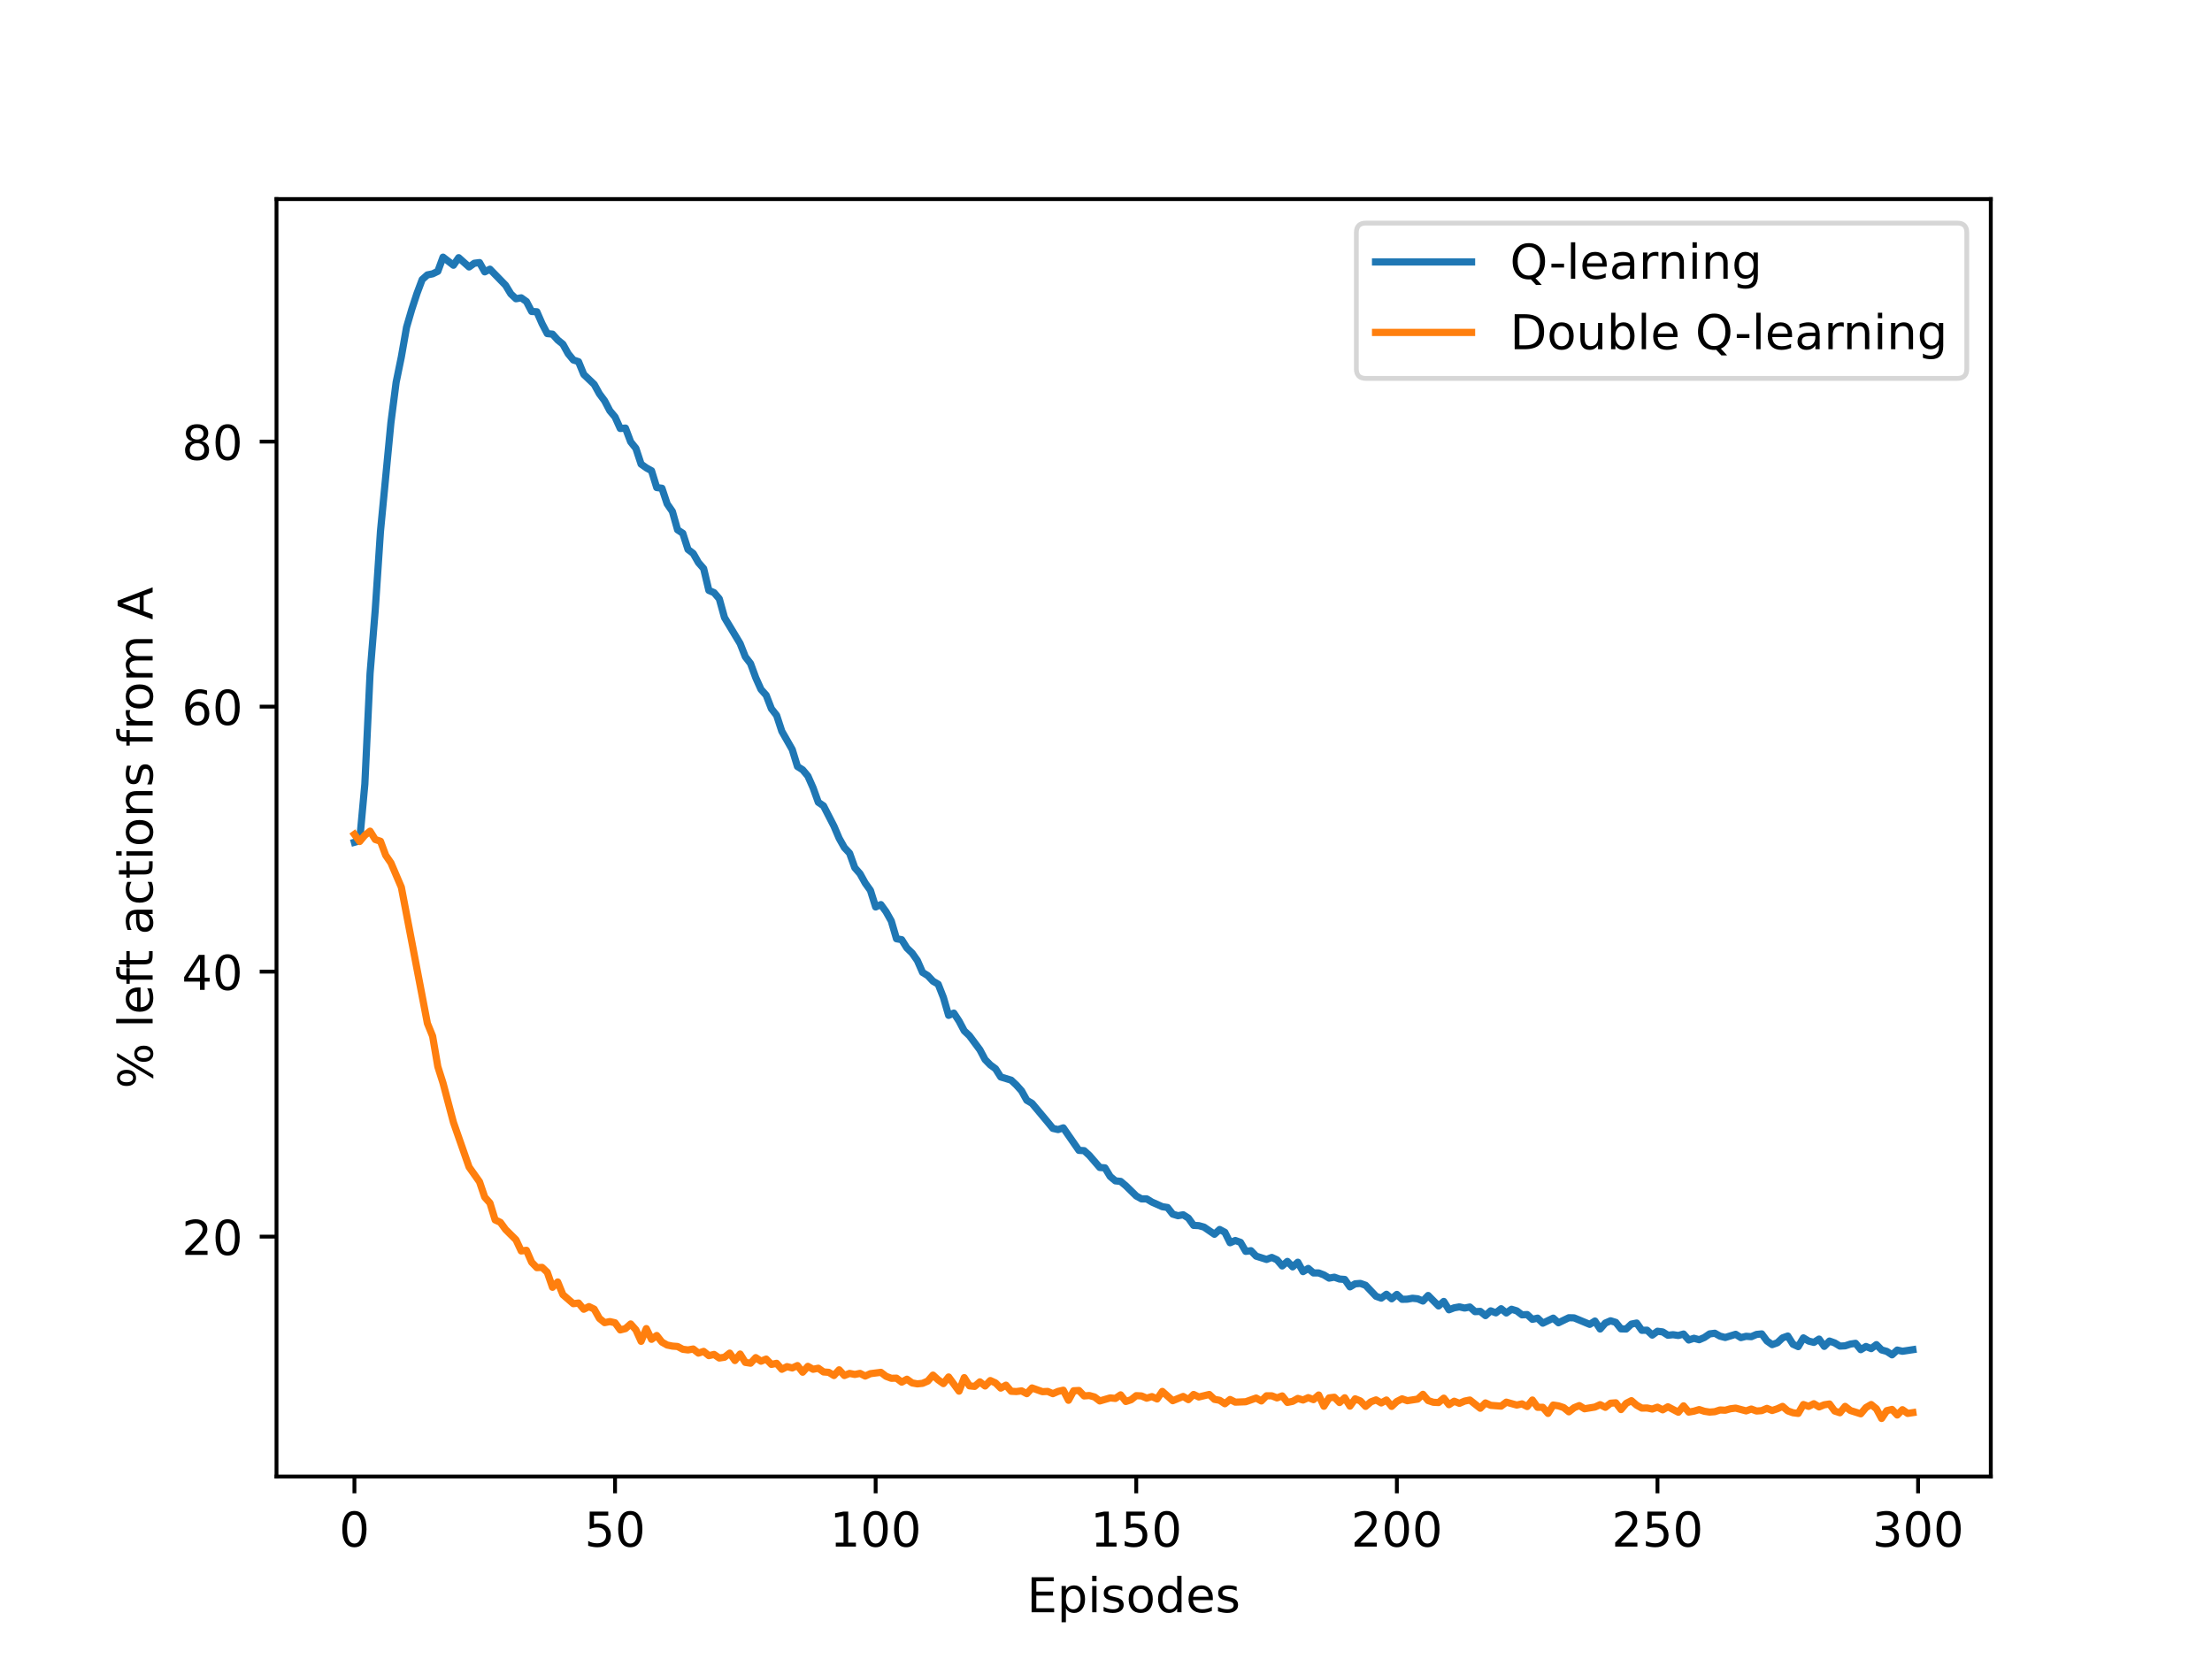 <?xml version="1.0" encoding="utf-8" standalone="no"?>
<!DOCTYPE svg PUBLIC "-//W3C//DTD SVG 1.1//EN"
  "http://www.w3.org/Graphics/SVG/1.1/DTD/svg11.dtd">
<!-- Created with matplotlib (https://matplotlib.org/) -->
<svg height="345.6pt" version="1.1" viewBox="0 0 460.8 345.6" width="460.8pt" xmlns="http://www.w3.org/2000/svg" xmlns:xlink="http://www.w3.org/1999/xlink">
 <defs>
  <style type="text/css">*{stroke-linecap:butt;stroke-linejoin:round;}</style>
 </defs>
 <g id="figure_1">
  <g id="patch_1">
   <path d="M 0 345.6 
L 460.8 345.6 
L 460.8 0 
L 0 0 
z
" style="fill:#ffffff;"/>
  </g>
  <g id="axes_1">
   <g id="patch_2">
    <path d="M 57.6 307.584 
L 414.72 307.584 
L 414.72 41.472 
L 57.6 41.472 
z
" style="fill:#ffffff;"/>
   </g>
   <g id="matplotlib.axis_1">
    <g id="xtick_1">
     <g id="line2d_1">
      <defs>
       <path d="M 0 0 
L 0 3.5 
" id="m3ead570a23" style="stroke:#000000;stroke-width:0.8;"/>
      </defs>
      <g>
       <use style="stroke:#000000;stroke-width:0.8;" x="73.833" xlink:href="#m3ead570a23" y="307.584"/>
      </g>
     </g>
     <g id="text_1">
      <!-- 0 -->
      <g transform="translate(70.651 322.182)scale(0.1 -0.1)">
       <defs>
        <path d="M 31.781 66.406 
Q 24.172 66.406 20.328 58.906 
Q 16.5 51.422 16.5 36.375 
Q 16.5 21.391 20.328 13.891 
Q 24.172 6.391 31.781 6.391 
Q 39.453 6.391 43.281 13.891 
Q 47.125 21.391 47.125 36.375 
Q 47.125 51.422 43.281 58.906 
Q 39.453 66.406 31.781 66.406 
z
M 31.781 74.219 
Q 44.047 74.219 50.516 64.516 
Q 56.984 54.828 56.984 36.375 
Q 56.984 17.969 50.516 8.266 
Q 44.047 -1.422 31.781 -1.422 
Q 19.531 -1.422 13.062 8.266 
Q 6.594 17.969 6.594 36.375 
Q 6.594 54.828 13.062 64.516 
Q 19.531 74.219 31.781 74.219 
z
" id="DejaVuSans-48"/>
       </defs>
       <use xlink:href="#DejaVuSans-48"/>
      </g>
     </g>
    </g>
    <g id="xtick_2">
     <g id="line2d_2">
      <g>
       <use style="stroke:#000000;stroke-width:0.8;" x="128.123" xlink:href="#m3ead570a23" y="307.584"/>
      </g>
     </g>
     <g id="text_2">
      <!-- 50 -->
      <g transform="translate(121.76 322.182)scale(0.1 -0.1)">
       <defs>
        <path d="M 10.797 72.906 
L 49.516 72.906 
L 49.516 64.594 
L 19.828 64.594 
L 19.828 46.734 
Q 21.969 47.469 24.109 47.828 
Q 26.266 48.188 28.422 48.188 
Q 40.625 48.188 47.75 41.5 
Q 54.891 34.812 54.891 23.391 
Q 54.891 11.625 47.562 5.094 
Q 40.234 -1.422 26.906 -1.422 
Q 22.312 -1.422 17.547 -0.641 
Q 12.797 0.141 7.719 1.703 
L 7.719 11.625 
Q 12.109 9.234 16.797 8.062 
Q 21.484 6.891 26.703 6.891 
Q 35.156 6.891 40.078 11.328 
Q 45.016 15.766 45.016 23.391 
Q 45.016 31 40.078 35.438 
Q 35.156 39.891 26.703 39.891 
Q 22.75 39.891 18.812 39.016 
Q 14.891 38.141 10.797 36.281 
z
" id="DejaVuSans-53"/>
       </defs>
       <use xlink:href="#DejaVuSans-53"/>
       <use x="63.623" xlink:href="#DejaVuSans-48"/>
      </g>
     </g>
    </g>
    <g id="xtick_3">
     <g id="line2d_3">
      <g>
       <use style="stroke:#000000;stroke-width:0.8;" x="182.413" xlink:href="#m3ead570a23" y="307.584"/>
      </g>
     </g>
     <g id="text_3">
      <!-- 100 -->
      <g transform="translate(172.869 322.182)scale(0.1 -0.1)">
       <defs>
        <path d="M 12.406 8.297 
L 28.516 8.297 
L 28.516 63.922 
L 10.984 60.406 
L 10.984 69.391 
L 28.422 72.906 
L 38.281 72.906 
L 38.281 8.297 
L 54.391 8.297 
L 54.391 0 
L 12.406 0 
z
" id="DejaVuSans-49"/>
       </defs>
       <use xlink:href="#DejaVuSans-49"/>
       <use x="63.623" xlink:href="#DejaVuSans-48"/>
       <use x="127.246" xlink:href="#DejaVuSans-48"/>
      </g>
     </g>
    </g>
    <g id="xtick_4">
     <g id="line2d_4">
      <g>
       <use style="stroke:#000000;stroke-width:0.8;" x="236.703" xlink:href="#m3ead570a23" y="307.584"/>
      </g>
     </g>
     <g id="text_4">
      <!-- 150 -->
      <g transform="translate(227.159 322.182)scale(0.1 -0.1)">
       <use xlink:href="#DejaVuSans-49"/>
       <use x="63.623" xlink:href="#DejaVuSans-53"/>
       <use x="127.246" xlink:href="#DejaVuSans-48"/>
      </g>
     </g>
    </g>
    <g id="xtick_5">
     <g id="line2d_5">
      <g>
       <use style="stroke:#000000;stroke-width:0.8;" x="290.993" xlink:href="#m3ead570a23" y="307.584"/>
      </g>
     </g>
     <g id="text_5">
      <!-- 200 -->
      <g transform="translate(281.449 322.182)scale(0.1 -0.1)">
       <defs>
        <path d="M 19.188 8.297 
L 53.609 8.297 
L 53.609 0 
L 7.328 0 
L 7.328 8.297 
Q 12.938 14.109 22.625 23.891 
Q 32.328 33.688 34.812 36.531 
Q 39.547 41.844 41.422 45.531 
Q 43.312 49.219 43.312 52.781 
Q 43.312 58.594 39.234 62.25 
Q 35.156 65.922 28.609 65.922 
Q 23.969 65.922 18.812 64.312 
Q 13.672 62.703 7.812 59.422 
L 7.812 69.391 
Q 13.766 71.781 18.938 73 
Q 24.125 74.219 28.422 74.219 
Q 39.75 74.219 46.484 68.547 
Q 53.219 62.891 53.219 53.422 
Q 53.219 48.922 51.531 44.891 
Q 49.859 40.875 45.406 35.406 
Q 44.188 33.984 37.641 27.219 
Q 31.109 20.453 19.188 8.297 
z
" id="DejaVuSans-50"/>
       </defs>
       <use xlink:href="#DejaVuSans-50"/>
       <use x="63.623" xlink:href="#DejaVuSans-48"/>
       <use x="127.246" xlink:href="#DejaVuSans-48"/>
      </g>
     </g>
    </g>
    <g id="xtick_6">
     <g id="line2d_6">
      <g>
       <use style="stroke:#000000;stroke-width:0.8;" x="345.283" xlink:href="#m3ead570a23" y="307.584"/>
      </g>
     </g>
     <g id="text_6">
      <!-- 250 -->
      <g transform="translate(335.739 322.182)scale(0.1 -0.1)">
       <use xlink:href="#DejaVuSans-50"/>
       <use x="63.623" xlink:href="#DejaVuSans-53"/>
       <use x="127.246" xlink:href="#DejaVuSans-48"/>
      </g>
     </g>
    </g>
    <g id="xtick_7">
     <g id="line2d_7">
      <g>
       <use style="stroke:#000000;stroke-width:0.8;" x="399.573" xlink:href="#m3ead570a23" y="307.584"/>
      </g>
     </g>
     <g id="text_7">
      <!-- 300 -->
      <g transform="translate(390.029 322.182)scale(0.1 -0.1)">
       <defs>
        <path d="M 40.578 39.312 
Q 47.656 37.797 51.625 33 
Q 55.609 28.219 55.609 21.188 
Q 55.609 10.406 48.188 4.484 
Q 40.766 -1.422 27.094 -1.422 
Q 22.516 -1.422 17.656 -0.516 
Q 12.797 0.391 7.625 2.203 
L 7.625 11.719 
Q 11.719 9.328 16.594 8.109 
Q 21.484 6.891 26.812 6.891 
Q 36.078 6.891 40.938 10.547 
Q 45.797 14.203 45.797 21.188 
Q 45.797 27.641 41.281 31.266 
Q 36.766 34.906 28.719 34.906 
L 20.219 34.906 
L 20.219 43.016 
L 29.109 43.016 
Q 36.375 43.016 40.234 45.922 
Q 44.094 48.828 44.094 54.297 
Q 44.094 59.906 40.109 62.906 
Q 36.141 65.922 28.719 65.922 
Q 24.656 65.922 20.016 65.031 
Q 15.375 64.156 9.812 62.312 
L 9.812 71.094 
Q 15.438 72.656 20.344 73.438 
Q 25.25 74.219 29.594 74.219 
Q 40.828 74.219 47.359 69.109 
Q 53.906 64.016 53.906 55.328 
Q 53.906 49.266 50.438 45.094 
Q 46.969 40.922 40.578 39.312 
z
" id="DejaVuSans-51"/>
       </defs>
       <use xlink:href="#DejaVuSans-51"/>
       <use x="63.623" xlink:href="#DejaVuSans-48"/>
       <use x="127.246" xlink:href="#DejaVuSans-48"/>
      </g>
     </g>
    </g>
    <g id="text_8">
     <!-- Episodes -->
     <g transform="translate(213.918 335.861)scale(0.1 -0.1)">
      <defs>
       <path d="M 9.812 72.906 
L 55.906 72.906 
L 55.906 64.594 
L 19.672 64.594 
L 19.672 43.016 
L 54.391 43.016 
L 54.391 34.719 
L 19.672 34.719 
L 19.672 8.297 
L 56.781 8.297 
L 56.781 0 
L 9.812 0 
z
" id="DejaVuSans-69"/>
       <path d="M 18.109 8.203 
L 18.109 -20.797 
L 9.078 -20.797 
L 9.078 54.688 
L 18.109 54.688 
L 18.109 46.391 
Q 20.953 51.266 25.266 53.625 
Q 29.594 56 35.594 56 
Q 45.562 56 51.781 48.094 
Q 58.016 40.188 58.016 27.297 
Q 58.016 14.406 51.781 6.484 
Q 45.562 -1.422 35.594 -1.422 
Q 29.594 -1.422 25.266 0.953 
Q 20.953 3.328 18.109 8.203 
z
M 48.688 27.297 
Q 48.688 37.203 44.609 42.844 
Q 40.531 48.484 33.406 48.484 
Q 26.266 48.484 22.188 42.844 
Q 18.109 37.203 18.109 27.297 
Q 18.109 17.391 22.188 11.75 
Q 26.266 6.109 33.406 6.109 
Q 40.531 6.109 44.609 11.75 
Q 48.688 17.391 48.688 27.297 
z
" id="DejaVuSans-112"/>
       <path d="M 9.422 54.688 
L 18.406 54.688 
L 18.406 0 
L 9.422 0 
z
M 9.422 75.984 
L 18.406 75.984 
L 18.406 64.594 
L 9.422 64.594 
z
" id="DejaVuSans-105"/>
       <path d="M 44.281 53.078 
L 44.281 44.578 
Q 40.484 46.531 36.375 47.5 
Q 32.281 48.484 27.875 48.484 
Q 21.188 48.484 17.844 46.438 
Q 14.5 44.391 14.5 40.281 
Q 14.5 37.156 16.891 35.375 
Q 19.281 33.594 26.516 31.984 
L 29.594 31.297 
Q 39.156 29.25 43.188 25.516 
Q 47.219 21.781 47.219 15.094 
Q 47.219 7.469 41.188 3.016 
Q 35.156 -1.422 24.609 -1.422 
Q 20.219 -1.422 15.453 -0.562 
Q 10.688 0.297 5.422 2 
L 5.422 11.281 
Q 10.406 8.688 15.234 7.391 
Q 20.062 6.109 24.812 6.109 
Q 31.156 6.109 34.562 8.281 
Q 37.984 10.453 37.984 14.406 
Q 37.984 18.062 35.516 20.016 
Q 33.062 21.969 24.703 23.781 
L 21.578 24.516 
Q 13.234 26.266 9.516 29.906 
Q 5.812 33.547 5.812 39.891 
Q 5.812 47.609 11.281 51.797 
Q 16.75 56 26.812 56 
Q 31.781 56 36.172 55.266 
Q 40.578 54.547 44.281 53.078 
z
" id="DejaVuSans-115"/>
       <path d="M 30.609 48.391 
Q 23.391 48.391 19.188 42.75 
Q 14.984 37.109 14.984 27.297 
Q 14.984 17.484 19.156 11.844 
Q 23.344 6.203 30.609 6.203 
Q 37.797 6.203 41.984 11.859 
Q 46.188 17.531 46.188 27.297 
Q 46.188 37.016 41.984 42.703 
Q 37.797 48.391 30.609 48.391 
z
M 30.609 56 
Q 42.328 56 49.016 48.375 
Q 55.719 40.766 55.719 27.297 
Q 55.719 13.875 49.016 6.219 
Q 42.328 -1.422 30.609 -1.422 
Q 18.844 -1.422 12.172 6.219 
Q 5.516 13.875 5.516 27.297 
Q 5.516 40.766 12.172 48.375 
Q 18.844 56 30.609 56 
z
" id="DejaVuSans-111"/>
       <path d="M 45.406 46.391 
L 45.406 75.984 
L 54.391 75.984 
L 54.391 0 
L 45.406 0 
L 45.406 8.203 
Q 42.578 3.328 38.25 0.953 
Q 33.938 -1.422 27.875 -1.422 
Q 17.969 -1.422 11.734 6.484 
Q 5.516 14.406 5.516 27.297 
Q 5.516 40.188 11.734 48.094 
Q 17.969 56 27.875 56 
Q 33.938 56 38.25 53.625 
Q 42.578 51.266 45.406 46.391 
z
M 14.797 27.297 
Q 14.797 17.391 18.875 11.75 
Q 22.953 6.109 30.078 6.109 
Q 37.203 6.109 41.297 11.75 
Q 45.406 17.391 45.406 27.297 
Q 45.406 37.203 41.297 42.844 
Q 37.203 48.484 30.078 48.484 
Q 22.953 48.484 18.875 42.844 
Q 14.797 37.203 14.797 27.297 
z
" id="DejaVuSans-100"/>
       <path d="M 56.203 29.594 
L 56.203 25.203 
L 14.891 25.203 
Q 15.484 15.922 20.484 11.062 
Q 25.484 6.203 34.422 6.203 
Q 39.594 6.203 44.453 7.469 
Q 49.312 8.734 54.109 11.281 
L 54.109 2.781 
Q 49.266 0.734 44.188 -0.344 
Q 39.109 -1.422 33.891 -1.422 
Q 20.797 -1.422 13.156 6.188 
Q 5.516 13.812 5.516 26.812 
Q 5.516 40.234 12.766 48.109 
Q 20.016 56 32.328 56 
Q 43.359 56 49.781 48.891 
Q 56.203 41.797 56.203 29.594 
z
M 47.219 32.234 
Q 47.125 39.594 43.094 43.984 
Q 39.062 48.391 32.422 48.391 
Q 24.906 48.391 20.391 44.141 
Q 15.875 39.891 15.188 32.172 
z
" id="DejaVuSans-101"/>
      </defs>
      <use xlink:href="#DejaVuSans-69"/>
      <use x="63.184" xlink:href="#DejaVuSans-112"/>
      <use x="126.66" xlink:href="#DejaVuSans-105"/>
      <use x="154.443" xlink:href="#DejaVuSans-115"/>
      <use x="206.543" xlink:href="#DejaVuSans-111"/>
      <use x="267.725" xlink:href="#DejaVuSans-100"/>
      <use x="331.201" xlink:href="#DejaVuSans-101"/>
      <use x="392.725" xlink:href="#DejaVuSans-115"/>
     </g>
    </g>
   </g>
   <g id="matplotlib.axis_2">
    <g id="ytick_1">
     <g id="line2d_8">
      <defs>
       <path d="M 0 0 
L -3.5 0 
" id="m86a6851154" style="stroke:#000000;stroke-width:0.8;"/>
      </defs>
      <g>
       <use style="stroke:#000000;stroke-width:0.8;" x="57.6" xlink:href="#m86a6851154" y="257.616"/>
      </g>
     </g>
     <g id="text_9">
      <!-- 20 -->
      <g transform="translate(37.875 261.415)scale(0.1 -0.1)">
       <use xlink:href="#DejaVuSans-50"/>
       <use x="63.623" xlink:href="#DejaVuSans-48"/>
      </g>
     </g>
    </g>
    <g id="ytick_2">
     <g id="line2d_9">
      <g>
       <use style="stroke:#000000;stroke-width:0.8;" x="57.6" xlink:href="#m86a6851154" y="202.408"/>
      </g>
     </g>
     <g id="text_10">
      <!-- 40 -->
      <g transform="translate(37.875 206.207)scale(0.1 -0.1)">
       <defs>
        <path d="M 37.797 64.312 
L 12.891 25.391 
L 37.797 25.391 
z
M 35.203 72.906 
L 47.609 72.906 
L 47.609 25.391 
L 58.016 25.391 
L 58.016 17.188 
L 47.609 17.188 
L 47.609 0 
L 37.797 0 
L 37.797 17.188 
L 4.891 17.188 
L 4.891 26.703 
z
" id="DejaVuSans-52"/>
       </defs>
       <use xlink:href="#DejaVuSans-52"/>
       <use x="63.623" xlink:href="#DejaVuSans-48"/>
      </g>
     </g>
    </g>
    <g id="ytick_3">
     <g id="line2d_10">
      <g>
       <use style="stroke:#000000;stroke-width:0.8;" x="57.6" xlink:href="#m86a6851154" y="147.2"/>
      </g>
     </g>
     <g id="text_11">
      <!-- 60 -->
      <g transform="translate(37.875 150.999)scale(0.1 -0.1)">
       <defs>
        <path d="M 33.016 40.375 
Q 26.375 40.375 22.484 35.828 
Q 18.609 31.297 18.609 23.391 
Q 18.609 15.531 22.484 10.953 
Q 26.375 6.391 33.016 6.391 
Q 39.656 6.391 43.531 10.953 
Q 47.406 15.531 47.406 23.391 
Q 47.406 31.297 43.531 35.828 
Q 39.656 40.375 33.016 40.375 
z
M 52.594 71.297 
L 52.594 62.312 
Q 48.875 64.062 45.094 64.984 
Q 41.312 65.922 37.594 65.922 
Q 27.828 65.922 22.672 59.328 
Q 17.531 52.734 16.797 39.406 
Q 19.672 43.656 24.016 45.922 
Q 28.375 48.188 33.594 48.188 
Q 44.578 48.188 50.953 41.516 
Q 57.328 34.859 57.328 23.391 
Q 57.328 12.156 50.688 5.359 
Q 44.047 -1.422 33.016 -1.422 
Q 20.359 -1.422 13.672 8.266 
Q 6.984 17.969 6.984 36.375 
Q 6.984 53.656 15.188 63.938 
Q 23.391 74.219 37.203 74.219 
Q 40.922 74.219 44.703 73.484 
Q 48.484 72.75 52.594 71.297 
z
" id="DejaVuSans-54"/>
       </defs>
       <use xlink:href="#DejaVuSans-54"/>
       <use x="63.623" xlink:href="#DejaVuSans-48"/>
      </g>
     </g>
    </g>
    <g id="ytick_4">
     <g id="line2d_11">
      <g>
       <use style="stroke:#000000;stroke-width:0.8;" x="57.6" xlink:href="#m86a6851154" y="91.993"/>
      </g>
     </g>
     <g id="text_12">
      <!-- 80 -->
      <g transform="translate(37.875 95.792)scale(0.1 -0.1)">
       <defs>
        <path d="M 31.781 34.625 
Q 24.75 34.625 20.719 30.859 
Q 16.703 27.094 16.703 20.516 
Q 16.703 13.922 20.719 10.156 
Q 24.75 6.391 31.781 6.391 
Q 38.812 6.391 42.859 10.172 
Q 46.922 13.969 46.922 20.516 
Q 46.922 27.094 42.891 30.859 
Q 38.875 34.625 31.781 34.625 
z
M 21.922 38.812 
Q 15.578 40.375 12.031 44.719 
Q 8.5 49.078 8.5 55.328 
Q 8.5 64.062 14.719 69.141 
Q 20.953 74.219 31.781 74.219 
Q 42.672 74.219 48.875 69.141 
Q 55.078 64.062 55.078 55.328 
Q 55.078 49.078 51.531 44.719 
Q 48 40.375 41.703 38.812 
Q 48.828 37.156 52.797 32.312 
Q 56.781 27.484 56.781 20.516 
Q 56.781 9.906 50.312 4.234 
Q 43.844 -1.422 31.781 -1.422 
Q 19.734 -1.422 13.25 4.234 
Q 6.781 9.906 6.781 20.516 
Q 6.781 27.484 10.781 32.312 
Q 14.797 37.156 21.922 38.812 
z
M 18.312 54.391 
Q 18.312 48.734 21.844 45.562 
Q 25.391 42.391 31.781 42.391 
Q 38.141 42.391 41.719 45.562 
Q 45.312 48.734 45.312 54.391 
Q 45.312 60.062 41.719 63.234 
Q 38.141 66.406 31.781 66.406 
Q 25.391 66.406 21.844 63.234 
Q 18.312 60.062 18.312 54.391 
z
" id="DejaVuSans-56"/>
       </defs>
       <use xlink:href="#DejaVuSans-56"/>
       <use x="63.623" xlink:href="#DejaVuSans-48"/>
      </g>
     </g>
    </g>
    <g id="text_13">
     <!-- % left actions from A -->
     <g transform="translate(31.795 226.782)rotate(-90)scale(0.1 -0.1)">
      <defs>
       <path d="M 72.703 32.078 
Q 68.453 32.078 66.031 28.469 
Q 63.625 24.859 63.625 18.406 
Q 63.625 12.062 66.031 8.422 
Q 68.453 4.781 72.703 4.781 
Q 76.859 4.781 79.266 8.422 
Q 81.688 12.062 81.688 18.406 
Q 81.688 24.812 79.266 28.438 
Q 76.859 32.078 72.703 32.078 
z
M 72.703 38.281 
Q 80.422 38.281 84.953 32.906 
Q 89.5 27.547 89.5 18.406 
Q 89.5 9.281 84.938 3.922 
Q 80.375 -1.422 72.703 -1.422 
Q 64.891 -1.422 60.344 3.922 
Q 55.812 9.281 55.812 18.406 
Q 55.812 27.594 60.375 32.938 
Q 64.938 38.281 72.703 38.281 
z
M 22.312 68.016 
Q 18.109 68.016 15.688 64.375 
Q 13.281 60.75 13.281 54.391 
Q 13.281 47.953 15.672 44.328 
Q 18.062 40.719 22.312 40.719 
Q 26.562 40.719 28.969 44.328 
Q 31.391 47.953 31.391 54.391 
Q 31.391 60.688 28.953 64.344 
Q 26.516 68.016 22.312 68.016 
z
M 66.406 74.219 
L 74.219 74.219 
L 28.609 -1.422 
L 20.797 -1.422 
z
M 22.312 74.219 
Q 30.031 74.219 34.609 68.875 
Q 39.203 63.531 39.203 54.391 
Q 39.203 45.172 34.641 39.844 
Q 30.078 34.516 22.312 34.516 
Q 14.547 34.516 10.031 39.859 
Q 5.516 45.219 5.516 54.391 
Q 5.516 63.484 10.047 68.844 
Q 14.594 74.219 22.312 74.219 
z
" id="DejaVuSans-37"/>
       <path id="DejaVuSans-32"/>
       <path d="M 9.422 75.984 
L 18.406 75.984 
L 18.406 0 
L 9.422 0 
z
" id="DejaVuSans-108"/>
       <path d="M 37.109 75.984 
L 37.109 68.5 
L 28.516 68.5 
Q 23.688 68.5 21.797 66.547 
Q 19.922 64.594 19.922 59.516 
L 19.922 54.688 
L 34.719 54.688 
L 34.719 47.703 
L 19.922 47.703 
L 19.922 0 
L 10.891 0 
L 10.891 47.703 
L 2.297 47.703 
L 2.297 54.688 
L 10.891 54.688 
L 10.891 58.5 
Q 10.891 67.625 15.141 71.797 
Q 19.391 75.984 28.609 75.984 
z
" id="DejaVuSans-102"/>
       <path d="M 18.312 70.219 
L 18.312 54.688 
L 36.812 54.688 
L 36.812 47.703 
L 18.312 47.703 
L 18.312 18.016 
Q 18.312 11.328 20.141 9.422 
Q 21.969 7.516 27.594 7.516 
L 36.812 7.516 
L 36.812 0 
L 27.594 0 
Q 17.188 0 13.234 3.875 
Q 9.281 7.766 9.281 18.016 
L 9.281 47.703 
L 2.688 47.703 
L 2.688 54.688 
L 9.281 54.688 
L 9.281 70.219 
z
" id="DejaVuSans-116"/>
       <path d="M 34.281 27.484 
Q 23.391 27.484 19.188 25 
Q 14.984 22.516 14.984 16.5 
Q 14.984 11.719 18.141 8.906 
Q 21.297 6.109 26.703 6.109 
Q 34.188 6.109 38.703 11.406 
Q 43.219 16.703 43.219 25.484 
L 43.219 27.484 
z
M 52.203 31.203 
L 52.203 0 
L 43.219 0 
L 43.219 8.297 
Q 40.141 3.328 35.547 0.953 
Q 30.953 -1.422 24.312 -1.422 
Q 15.922 -1.422 10.953 3.297 
Q 6 8.016 6 15.922 
Q 6 25.141 12.172 29.828 
Q 18.359 34.516 30.609 34.516 
L 43.219 34.516 
L 43.219 35.406 
Q 43.219 41.609 39.141 45 
Q 35.062 48.391 27.688 48.391 
Q 23 48.391 18.547 47.266 
Q 14.109 46.141 10.016 43.891 
L 10.016 52.203 
Q 14.938 54.109 19.578 55.047 
Q 24.219 56 28.609 56 
Q 40.484 56 46.344 49.844 
Q 52.203 43.703 52.203 31.203 
z
" id="DejaVuSans-97"/>
       <path d="M 48.781 52.594 
L 48.781 44.188 
Q 44.969 46.297 41.141 47.344 
Q 37.312 48.391 33.406 48.391 
Q 24.656 48.391 19.812 42.844 
Q 14.984 37.312 14.984 27.297 
Q 14.984 17.281 19.812 11.734 
Q 24.656 6.203 33.406 6.203 
Q 37.312 6.203 41.141 7.25 
Q 44.969 8.297 48.781 10.406 
L 48.781 2.094 
Q 45.016 0.344 40.984 -0.531 
Q 36.969 -1.422 32.422 -1.422 
Q 20.062 -1.422 12.781 6.344 
Q 5.516 14.109 5.516 27.297 
Q 5.516 40.672 12.859 48.328 
Q 20.219 56 33.016 56 
Q 37.156 56 41.109 55.141 
Q 45.062 54.297 48.781 52.594 
z
" id="DejaVuSans-99"/>
       <path d="M 54.891 33.016 
L 54.891 0 
L 45.906 0 
L 45.906 32.719 
Q 45.906 40.484 42.875 44.328 
Q 39.844 48.188 33.797 48.188 
Q 26.516 48.188 22.312 43.547 
Q 18.109 38.922 18.109 30.906 
L 18.109 0 
L 9.078 0 
L 9.078 54.688 
L 18.109 54.688 
L 18.109 46.188 
Q 21.344 51.125 25.703 53.562 
Q 30.078 56 35.797 56 
Q 45.219 56 50.047 50.172 
Q 54.891 44.344 54.891 33.016 
z
" id="DejaVuSans-110"/>
       <path d="M 41.109 46.297 
Q 39.594 47.172 37.812 47.578 
Q 36.031 48 33.891 48 
Q 26.266 48 22.188 43.047 
Q 18.109 38.094 18.109 28.812 
L 18.109 0 
L 9.078 0 
L 9.078 54.688 
L 18.109 54.688 
L 18.109 46.188 
Q 20.953 51.172 25.484 53.578 
Q 30.031 56 36.531 56 
Q 37.453 56 38.578 55.875 
Q 39.703 55.766 41.062 55.516 
z
" id="DejaVuSans-114"/>
       <path d="M 52 44.188 
Q 55.375 50.25 60.062 53.125 
Q 64.75 56 71.094 56 
Q 79.641 56 84.281 50.016 
Q 88.922 44.047 88.922 33.016 
L 88.922 0 
L 79.891 0 
L 79.891 32.719 
Q 79.891 40.578 77.094 44.375 
Q 74.312 48.188 68.609 48.188 
Q 61.625 48.188 57.562 43.547 
Q 53.516 38.922 53.516 30.906 
L 53.516 0 
L 44.484 0 
L 44.484 32.719 
Q 44.484 40.625 41.703 44.406 
Q 38.922 48.188 33.109 48.188 
Q 26.219 48.188 22.156 43.531 
Q 18.109 38.875 18.109 30.906 
L 18.109 0 
L 9.078 0 
L 9.078 54.688 
L 18.109 54.688 
L 18.109 46.188 
Q 21.188 51.219 25.484 53.609 
Q 29.781 56 35.688 56 
Q 41.656 56 45.828 52.969 
Q 50 49.953 52 44.188 
z
" id="DejaVuSans-109"/>
       <path d="M 34.188 63.188 
L 20.797 26.906 
L 47.609 26.906 
z
M 28.609 72.906 
L 39.797 72.906 
L 67.578 0 
L 57.328 0 
L 50.688 18.703 
L 17.828 18.703 
L 11.188 0 
L 0.781 0 
z
" id="DejaVuSans-65"/>
      </defs>
      <use xlink:href="#DejaVuSans-37"/>
      <use x="95.02" xlink:href="#DejaVuSans-32"/>
      <use x="126.807" xlink:href="#DejaVuSans-108"/>
      <use x="154.59" xlink:href="#DejaVuSans-101"/>
      <use x="216.113" xlink:href="#DejaVuSans-102"/>
      <use x="249.568" xlink:href="#DejaVuSans-116"/>
      <use x="288.777" xlink:href="#DejaVuSans-32"/>
      <use x="320.564" xlink:href="#DejaVuSans-97"/>
      <use x="381.844" xlink:href="#DejaVuSans-99"/>
      <use x="436.824" xlink:href="#DejaVuSans-116"/>
      <use x="476.033" xlink:href="#DejaVuSans-105"/>
      <use x="503.816" xlink:href="#DejaVuSans-111"/>
      <use x="564.998" xlink:href="#DejaVuSans-110"/>
      <use x="628.377" xlink:href="#DejaVuSans-115"/>
      <use x="680.477" xlink:href="#DejaVuSans-32"/>
      <use x="712.264" xlink:href="#DejaVuSans-102"/>
      <use x="747.469" xlink:href="#DejaVuSans-114"/>
      <use x="786.332" xlink:href="#DejaVuSans-111"/>
      <use x="847.514" xlink:href="#DejaVuSans-109"/>
      <use x="944.926" xlink:href="#DejaVuSans-32"/>
      <use x="976.713" xlink:href="#DejaVuSans-65"/>
     </g>
    </g>
   </g>
   <g id="line2d_12">
    <path clip-path="url(#p667614a564)" d="M 73.833 175.467 
L 74.919 175.163 
L 76.004 163.348 
L 77.09 140.299 
L 78.176 126.967 
L 79.262 110.653 
L 81.433 88.073 
L 82.519 79.654 
L 83.605 74.354 
L 84.691 68.17 
L 85.777 64.444 
L 86.862 61.131 
L 87.948 58.233 
L 89.034 57.267 
L 90.12 57.046 
L 91.206 56.522 
L 92.291 53.568 
L 94.463 55.252 
L 95.549 53.678 
L 97.72 55.611 
L 98.806 54.838 
L 99.892 54.7 
L 100.978 56.632 
L 102.064 56.08 
L 105.321 59.42 
L 106.407 61.214 
L 107.493 62.236 
L 108.578 62.042 
L 109.664 62.815 
L 110.75 64.886 
L 111.836 64.941 
L 112.922 67.425 
L 114.007 69.495 
L 115.093 69.606 
L 116.179 70.82 
L 117.265 71.704 
L 118.351 73.664 
L 119.436 74.989 
L 120.522 75.347 
L 121.608 77.997 
L 123.78 80.068 
L 124.865 82.028 
L 125.951 83.491 
L 127.037 85.561 
L 128.123 86.858 
L 129.209 89.26 
L 130.294 89.177 
L 131.38 92.048 
L 132.466 93.4 
L 133.552 96.685 
L 134.638 97.458 
L 135.723 98.065 
L 136.809 101.571 
L 137.895 101.709 
L 138.981 104.966 
L 140.067 106.54 
L 141.152 110.377 
L 142.238 111.094 
L 143.324 114.462 
L 144.41 115.29 
L 145.496 117.195 
L 146.581 118.437 
L 147.667 122.992 
L 148.753 123.461 
L 149.839 124.731 
L 150.925 128.65 
L 154.182 134.061 
L 155.268 136.821 
L 156.354 138.229 
L 157.439 141.183 
L 158.525 143.612 
L 159.611 144.826 
L 160.697 147.642 
L 161.783 149.022 
L 162.868 152.335 
L 165.04 156.144 
L 166.126 159.677 
L 167.212 160.367 
L 168.297 161.665 
L 169.383 164.121 
L 170.469 167.13 
L 171.555 167.875 
L 173.726 172.099 
L 174.812 174.638 
L 175.898 176.571 
L 176.984 177.73 
L 178.07 180.766 
L 179.155 182.009 
L 180.241 183.969 
L 181.327 185.487 
L 182.413 188.937 
L 183.499 188.44 
L 184.584 189.931 
L 185.67 191.863 
L 186.756 195.562 
L 187.842 195.755 
L 188.928 197.494 
L 190.013 198.543 
L 191.099 200.089 
L 192.185 202.573 
L 193.271 203.236 
L 194.357 204.395 
L 195.442 205.03 
L 196.528 207.791 
L 197.614 211.517 
L 198.7 211.048 
L 199.786 212.704 
L 200.871 214.747 
L 201.957 215.768 
L 204.129 218.694 
L 205.215 220.737 
L 206.3 221.841 
L 207.386 222.641 
L 208.472 224.353 
L 210.644 225.015 
L 211.729 226.037 
L 212.815 227.251 
L 213.901 229.211 
L 214.987 229.846 
L 218.244 233.738 
L 219.33 235.063 
L 220.416 235.312 
L 221.502 234.953 
L 224.759 239.645 
L 225.845 239.701 
L 226.931 240.694 
L 229.102 243.206 
L 230.188 243.289 
L 231.274 245.083 
L 232.36 245.994 
L 233.445 246.105 
L 234.531 247.016 
L 236.703 249.141 
L 237.789 249.748 
L 238.875 249.748 
L 239.96 250.411 
L 242.132 251.377 
L 243.218 251.543 
L 244.304 252.923 
L 245.389 253.254 
L 246.475 253.061 
L 247.561 253.751 
L 248.647 255.269 
L 249.733 255.324 
L 250.818 255.628 
L 252.99 257.119 
L 254.076 256.125 
L 255.162 256.705 
L 256.247 258.885 
L 257.333 258.416 
L 258.419 258.803 
L 259.505 260.68 
L 260.591 260.542 
L 261.676 261.673 
L 263.848 262.363 
L 264.934 261.949 
L 266.02 262.446 
L 267.105 263.716 
L 268.191 262.777 
L 269.277 263.909 
L 270.363 262.943 
L 271.449 264.903 
L 272.534 264.24 
L 273.62 265.179 
L 274.706 265.179 
L 275.792 265.593 
L 276.878 266.256 
L 277.963 266.062 
L 279.049 266.449 
L 280.135 266.532 
L 281.221 268.077 
L 282.307 267.443 
L 283.392 267.36 
L 284.478 267.746 
L 286.65 270.037 
L 287.736 270.424 
L 288.821 269.623 
L 289.907 270.562 
L 290.993 269.651 
L 292.079 270.672 
L 293.165 270.645 
L 294.25 270.451 
L 295.336 270.562 
L 296.422 271.031 
L 297.508 269.872 
L 299.679 272.052 
L 300.765 271.114 
L 301.851 272.853 
L 302.937 272.439 
L 304.023 272.246 
L 305.108 272.494 
L 306.194 272.273 
L 307.28 273.239 
L 308.366 273.184 
L 309.452 274.067 
L 310.537 273.074 
L 311.623 273.488 
L 312.709 272.632 
L 313.795 273.515 
L 314.881 272.742 
L 315.966 273.074 
L 317.052 273.902 
L 318.138 273.847 
L 319.224 274.84 
L 320.31 274.592 
L 321.395 275.641 
L 323.567 274.592 
L 324.653 275.558 
L 326.824 274.509 
L 327.91 274.537 
L 331.168 275.889 
L 332.253 275.199 
L 333.339 276.855 
L 334.425 275.613 
L 335.511 275.144 
L 336.597 275.475 
L 337.682 276.828 
L 338.768 276.855 
L 339.854 275.834 
L 340.94 275.613 
L 342.026 277.131 
L 343.111 277.104 
L 344.197 278.125 
L 345.283 277.325 
L 346.369 277.463 
L 347.455 278.153 
L 348.54 278.042 
L 349.626 278.208 
L 350.712 277.904 
L 351.798 279.147 
L 352.884 278.788 
L 353.969 279.091 
L 355.055 278.622 
L 356.141 277.877 
L 357.227 277.739 
L 358.313 278.346 
L 359.398 278.622 
L 361.57 277.96 
L 362.656 278.65 
L 363.742 278.374 
L 364.827 278.456 
L 365.913 277.987 
L 366.999 277.877 
L 368.085 279.34 
L 369.171 280.113 
L 370.256 279.726 
L 371.342 278.705 
L 372.428 278.318 
L 373.514 280.03 
L 374.6 280.527 
L 375.685 278.705 
L 376.771 279.367 
L 377.857 279.643 
L 378.943 278.953 
L 380.029 280.472 
L 381.114 279.367 
L 382.2 279.754 
L 383.286 280.416 
L 384.372 280.361 
L 385.458 280.002 
L 386.543 279.837 
L 387.629 281.162 
L 388.715 280.499 
L 389.801 280.941 
L 390.887 280.113 
L 391.972 281.217 
L 393.058 281.52 
L 394.144 282.238 
L 395.23 281.244 
L 396.316 281.493 
L 398.487 281.162 
L 398.487 281.162 
" style="fill:none;stroke:#1f77b4;stroke-linecap:square;stroke-width:1.5;"/>
   </g>
   <g id="line2d_13">
    <path clip-path="url(#p667614a564)" d="M 73.833 173.81 
L 74.919 175.301 
L 76.004 174.004 
L 77.09 173.148 
L 78.176 174.887 
L 79.262 175.246 
L 80.348 178.172 
L 81.433 179.745 
L 83.605 184.824 
L 89.034 213.173 
L 90.12 215.851 
L 91.206 222.2 
L 92.291 225.623 
L 94.463 233.821 
L 97.72 243.124 
L 99.892 246.188 
L 100.978 249.39 
L 102.064 250.604 
L 103.149 254.137 
L 104.235 254.634 
L 105.321 256.125 
L 107.493 258.278 
L 108.578 260.597 
L 109.664 260.459 
L 110.75 262.943 
L 111.836 264.075 
L 112.922 264.02 
L 114.007 265.041 
L 115.093 268.16 
L 116.179 267.056 
L 117.265 269.706 
L 119.436 271.583 
L 120.522 271.445 
L 121.608 272.742 
L 122.694 272.19 
L 123.78 272.715 
L 124.865 274.647 
L 125.951 275.53 
L 127.037 275.31 
L 128.123 275.558 
L 129.209 277.049 
L 130.294 276.773 
L 131.38 275.806 
L 132.466 277.021 
L 133.552 279.423 
L 134.638 276.773 
L 135.723 279.009 
L 136.809 278.208 
L 137.895 279.588 
L 138.981 280.195 
L 140.067 280.416 
L 141.152 280.499 
L 142.238 281.079 
L 143.324 281.217 
L 144.41 281.024 
L 145.496 281.879 
L 146.581 281.52 
L 147.667 282.404 
L 148.753 282.155 
L 149.839 282.901 
L 150.925 282.735 
L 152.01 281.879 
L 153.096 283.425 
L 154.182 282.073 
L 155.268 283.812 
L 156.354 283.977 
L 157.439 282.818 
L 158.525 283.563 
L 159.611 283.121 
L 160.697 284.226 
L 161.783 284.005 
L 162.868 285.247 
L 163.954 284.695 
L 165.04 284.971 
L 166.126 284.474 
L 167.212 285.854 
L 168.297 284.64 
L 169.383 285.247 
L 170.469 285.026 
L 171.555 285.799 
L 172.641 285.882 
L 173.726 286.544 
L 174.812 285.357 
L 175.898 286.544 
L 176.984 286.103 
L 178.07 286.324 
L 179.155 286.103 
L 180.241 286.655 
L 181.327 286.158 
L 183.499 285.882 
L 184.584 286.71 
L 185.67 287.124 
L 186.756 287.096 
L 187.842 287.925 
L 188.928 287.317 
L 190.013 288.09 
L 191.099 288.283 
L 192.185 288.173 
L 193.271 287.704 
L 194.357 286.462 
L 195.442 287.455 
L 196.528 288.228 
L 197.614 286.848 
L 199.786 289.802 
L 200.871 286.986 
L 201.957 288.697 
L 203.043 288.808 
L 204.129 287.869 
L 205.215 288.725 
L 206.3 287.593 
L 207.386 288.09 
L 208.472 289.167 
L 209.558 288.559 
L 210.644 289.829 
L 211.729 289.884 
L 212.815 289.746 
L 213.901 290.326 
L 214.987 289.139 
L 217.158 289.912 
L 218.244 289.857 
L 219.33 290.326 
L 220.416 289.857 
L 221.502 289.608 
L 222.587 291.706 
L 223.673 289.719 
L 224.759 289.664 
L 225.845 290.795 
L 226.931 290.713 
L 228.016 291.016 
L 229.102 291.844 
L 231.274 291.209 
L 232.36 291.32 
L 233.445 290.575 
L 234.531 291.955 
L 235.617 291.596 
L 236.703 290.74 
L 237.789 290.795 
L 238.875 291.265 
L 239.96 290.933 
L 241.046 291.43 
L 242.132 289.857 
L 244.304 291.789 
L 246.475 290.906 
L 247.561 291.568 
L 248.647 290.492 
L 249.733 291.016 
L 251.904 290.492 
L 252.99 291.513 
L 254.076 291.706 
L 255.162 292.424 
L 256.247 291.541 
L 257.333 292.093 
L 259.505 292.01 
L 261.676 291.237 
L 262.762 291.844 
L 263.848 290.768 
L 264.934 290.768 
L 266.02 291.209 
L 267.105 290.795 
L 268.191 292.148 
L 269.277 291.927 
L 270.363 291.32 
L 271.449 291.651 
L 272.534 291.154 
L 273.62 291.568 
L 274.706 290.602 
L 275.792 292.948 
L 276.878 291.209 
L 277.963 291.071 
L 279.049 292.176 
L 280.135 291.182 
L 281.221 292.921 
L 282.307 291.403 
L 283.392 291.844 
L 284.478 292.976 
L 285.564 292.038 
L 286.65 291.623 
L 287.736 292.258 
L 288.821 291.651 
L 289.907 292.976 
L 290.993 291.955 
L 292.079 291.403 
L 293.165 291.789 
L 295.336 291.458 
L 296.422 290.464 
L 297.508 291.761 
L 298.594 292.12 
L 299.679 292.176 
L 300.765 291.265 
L 301.851 292.617 
L 302.937 291.9 
L 304.023 292.341 
L 305.108 291.872 
L 306.194 291.651 
L 308.366 293.363 
L 309.452 292.258 
L 310.537 292.755 
L 312.709 292.921 
L 313.795 292.093 
L 315.966 292.7 
L 317.052 292.452 
L 318.138 293.004 
L 319.224 291.651 
L 320.31 293.169 
L 321.395 293.169 
L 322.481 294.439 
L 323.567 292.7 
L 324.653 292.866 
L 325.739 293.224 
L 326.824 294.108 
L 327.91 293.252 
L 328.996 292.81 
L 330.082 293.473 
L 332.253 293.114 
L 333.339 292.617 
L 334.425 293.169 
L 335.511 292.314 
L 336.597 292.231 
L 337.682 293.639 
L 338.768 292.341 
L 339.854 291.789 
L 340.94 292.728 
L 342.026 293.335 
L 343.111 293.307 
L 344.197 293.528 
L 345.283 293.142 
L 346.369 293.694 
L 347.455 293.059 
L 349.626 294.191 
L 350.712 292.866 
L 351.798 294.163 
L 352.884 293.97 
L 353.969 293.639 
L 355.055 293.997 
L 356.141 294.163 
L 357.227 294.08 
L 358.313 293.721 
L 359.398 293.777 
L 360.484 293.473 
L 361.57 293.335 
L 363.742 293.915 
L 364.827 293.528 
L 365.913 293.942 
L 366.999 293.859 
L 368.085 293.39 
L 369.171 293.832 
L 370.256 293.473 
L 371.342 292.976 
L 372.428 293.915 
L 373.514 294.301 
L 374.6 294.439 
L 375.685 292.59 
L 376.771 292.976 
L 377.857 292.424 
L 378.943 293.086 
L 380.029 292.645 
L 381.114 292.479 
L 382.2 293.942 
L 383.286 294.301 
L 384.372 292.976 
L 385.458 293.832 
L 387.629 294.522 
L 388.715 293.224 
L 389.801 292.59 
L 390.887 293.473 
L 391.972 295.488 
L 393.058 293.859 
L 394.144 293.611 
L 395.23 294.77 
L 396.316 293.666 
L 397.401 294.439 
L 398.487 294.273 
L 398.487 294.273 
" style="fill:none;stroke:#ff7f0e;stroke-linecap:square;stroke-width:1.5;"/>
   </g>
   <g id="patch_3">
    <path d="M 57.6 307.584 
L 57.6 41.472 
" style="fill:none;stroke:#000000;stroke-linecap:square;stroke-linejoin:miter;stroke-width:0.8;"/>
   </g>
   <g id="patch_4">
    <path d="M 414.72 307.584 
L 414.72 41.472 
" style="fill:none;stroke:#000000;stroke-linecap:square;stroke-linejoin:miter;stroke-width:0.8;"/>
   </g>
   <g id="patch_5">
    <path d="M 57.6 307.584 
L 414.72 307.584 
" style="fill:none;stroke:#000000;stroke-linecap:square;stroke-linejoin:miter;stroke-width:0.8;"/>
   </g>
   <g id="patch_6">
    <path d="M 57.6 41.472 
L 414.72 41.472 
" style="fill:none;stroke:#000000;stroke-linecap:square;stroke-linejoin:miter;stroke-width:0.8;"/>
   </g>
   <g id="legend_1">
    <g id="patch_7">
     <path d="M 284.554 78.828 
L 407.72 78.828 
Q 409.72 78.828 409.72 76.828 
L 409.72 48.472 
Q 409.72 46.472 407.72 46.472 
L 284.554 46.472 
Q 282.554 46.472 282.554 48.472 
L 282.554 76.828 
Q 282.554 78.828 284.554 78.828 
z
" style="fill:#ffffff;opacity:0.8;stroke:#cccccc;stroke-linejoin:miter;"/>
    </g>
    <g id="line2d_14">
     <path d="M 286.554 54.57 
L 306.554 54.57 
" style="fill:none;stroke:#1f77b4;stroke-linecap:square;stroke-width:1.5;"/>
    </g>
    <g id="line2d_15"/>
    <g id="text_14">
     <!-- Q-learning -->
     <g transform="translate(314.554 58.07)scale(0.1 -0.1)">
      <defs>
       <path d="M 39.406 66.219 
Q 28.656 66.219 22.328 58.203 
Q 16.016 50.203 16.016 36.375 
Q 16.016 22.609 22.328 14.594 
Q 28.656 6.594 39.406 6.594 
Q 50.141 6.594 56.422 14.594 
Q 62.703 22.609 62.703 36.375 
Q 62.703 50.203 56.422 58.203 
Q 50.141 66.219 39.406 66.219 
z
M 53.219 1.312 
L 66.219 -12.891 
L 54.297 -12.891 
L 43.5 -1.219 
Q 41.891 -1.312 41.031 -1.359 
Q 40.188 -1.422 39.406 -1.422 
Q 24.031 -1.422 14.812 8.859 
Q 5.609 19.141 5.609 36.375 
Q 5.609 53.656 14.812 63.938 
Q 24.031 74.219 39.406 74.219 
Q 54.734 74.219 63.906 63.938 
Q 73.094 53.656 73.094 36.375 
Q 73.094 23.688 67.984 14.641 
Q 62.891 5.609 53.219 1.312 
z
" id="DejaVuSans-81"/>
       <path d="M 4.891 31.391 
L 31.203 31.391 
L 31.203 23.391 
L 4.891 23.391 
z
" id="DejaVuSans-45"/>
       <path d="M 45.406 27.984 
Q 45.406 37.75 41.375 43.109 
Q 37.359 48.484 30.078 48.484 
Q 22.859 48.484 18.828 43.109 
Q 14.797 37.75 14.797 27.984 
Q 14.797 18.266 18.828 12.891 
Q 22.859 7.516 30.078 7.516 
Q 37.359 7.516 41.375 12.891 
Q 45.406 18.266 45.406 27.984 
z
M 54.391 6.781 
Q 54.391 -7.172 48.188 -13.984 
Q 42 -20.797 29.203 -20.797 
Q 24.469 -20.797 20.266 -20.094 
Q 16.062 -19.391 12.109 -17.922 
L 12.109 -9.188 
Q 16.062 -11.328 19.922 -12.344 
Q 23.781 -13.375 27.781 -13.375 
Q 36.625 -13.375 41.016 -8.766 
Q 45.406 -4.156 45.406 5.172 
L 45.406 9.625 
Q 42.625 4.781 38.281 2.391 
Q 33.938 0 27.875 0 
Q 17.828 0 11.672 7.656 
Q 5.516 15.328 5.516 27.984 
Q 5.516 40.672 11.672 48.328 
Q 17.828 56 27.875 56 
Q 33.938 56 38.281 53.609 
Q 42.625 51.219 45.406 46.391 
L 45.406 54.688 
L 54.391 54.688 
z
" id="DejaVuSans-103"/>
      </defs>
      <use xlink:href="#DejaVuSans-81"/>
      <use x="81.461" xlink:href="#DejaVuSans-45"/>
      <use x="117.545" xlink:href="#DejaVuSans-108"/>
      <use x="145.328" xlink:href="#DejaVuSans-101"/>
      <use x="206.852" xlink:href="#DejaVuSans-97"/>
      <use x="268.131" xlink:href="#DejaVuSans-114"/>
      <use x="307.494" xlink:href="#DejaVuSans-110"/>
      <use x="370.873" xlink:href="#DejaVuSans-105"/>
      <use x="398.656" xlink:href="#DejaVuSans-110"/>
      <use x="462.035" xlink:href="#DejaVuSans-103"/>
     </g>
    </g>
    <g id="line2d_16">
     <path d="M 286.554 69.249 
L 306.554 69.249 
" style="fill:none;stroke:#ff7f0e;stroke-linecap:square;stroke-width:1.5;"/>
    </g>
    <g id="line2d_17"/>
    <g id="text_15">
     <!-- Double Q-learning -->
     <g transform="translate(314.554 72.749)scale(0.1 -0.1)">
      <defs>
       <path d="M 19.672 64.797 
L 19.672 8.109 
L 31.594 8.109 
Q 46.688 8.109 53.688 14.938 
Q 60.688 21.781 60.688 36.531 
Q 60.688 51.172 53.688 57.984 
Q 46.688 64.797 31.594 64.797 
z
M 9.812 72.906 
L 30.078 72.906 
Q 51.266 72.906 61.172 64.094 
Q 71.094 55.281 71.094 36.531 
Q 71.094 17.672 61.125 8.828 
Q 51.172 0 30.078 0 
L 9.812 0 
z
" id="DejaVuSans-68"/>
       <path d="M 8.5 21.578 
L 8.5 54.688 
L 17.484 54.688 
L 17.484 21.922 
Q 17.484 14.156 20.5 10.266 
Q 23.531 6.391 29.594 6.391 
Q 36.859 6.391 41.078 11.031 
Q 45.312 15.672 45.312 23.688 
L 45.312 54.688 
L 54.297 54.688 
L 54.297 0 
L 45.312 0 
L 45.312 8.406 
Q 42.047 3.422 37.719 1 
Q 33.406 -1.422 27.688 -1.422 
Q 18.266 -1.422 13.375 4.438 
Q 8.5 10.297 8.5 21.578 
z
M 31.109 56 
z
" id="DejaVuSans-117"/>
       <path d="M 48.688 27.297 
Q 48.688 37.203 44.609 42.844 
Q 40.531 48.484 33.406 48.484 
Q 26.266 48.484 22.188 42.844 
Q 18.109 37.203 18.109 27.297 
Q 18.109 17.391 22.188 11.75 
Q 26.266 6.109 33.406 6.109 
Q 40.531 6.109 44.609 11.75 
Q 48.688 17.391 48.688 27.297 
z
M 18.109 46.391 
Q 20.953 51.266 25.266 53.625 
Q 29.594 56 35.594 56 
Q 45.562 56 51.781 48.094 
Q 58.016 40.188 58.016 27.297 
Q 58.016 14.406 51.781 6.484 
Q 45.562 -1.422 35.594 -1.422 
Q 29.594 -1.422 25.266 0.953 
Q 20.953 3.328 18.109 8.203 
L 18.109 0 
L 9.078 0 
L 9.078 75.984 
L 18.109 75.984 
z
" id="DejaVuSans-98"/>
      </defs>
      <use xlink:href="#DejaVuSans-68"/>
      <use x="77.002" xlink:href="#DejaVuSans-111"/>
      <use x="138.184" xlink:href="#DejaVuSans-117"/>
      <use x="201.562" xlink:href="#DejaVuSans-98"/>
      <use x="265.039" xlink:href="#DejaVuSans-108"/>
      <use x="292.822" xlink:href="#DejaVuSans-101"/>
      <use x="354.346" xlink:href="#DejaVuSans-32"/>
      <use x="386.133" xlink:href="#DejaVuSans-81"/>
      <use x="467.594" xlink:href="#DejaVuSans-45"/>
      <use x="503.678" xlink:href="#DejaVuSans-108"/>
      <use x="531.461" xlink:href="#DejaVuSans-101"/>
      <use x="592.984" xlink:href="#DejaVuSans-97"/>
      <use x="654.264" xlink:href="#DejaVuSans-114"/>
      <use x="693.627" xlink:href="#DejaVuSans-110"/>
      <use x="757.006" xlink:href="#DejaVuSans-105"/>
      <use x="784.789" xlink:href="#DejaVuSans-110"/>
      <use x="848.168" xlink:href="#DejaVuSans-103"/>
     </g>
    </g>
   </g>
  </g>
 </g>
 <defs>
  <clipPath id="p667614a564">
   <rect height="266.112" width="357.12" x="57.6" y="41.472"/>
  </clipPath>
 </defs>
</svg>
